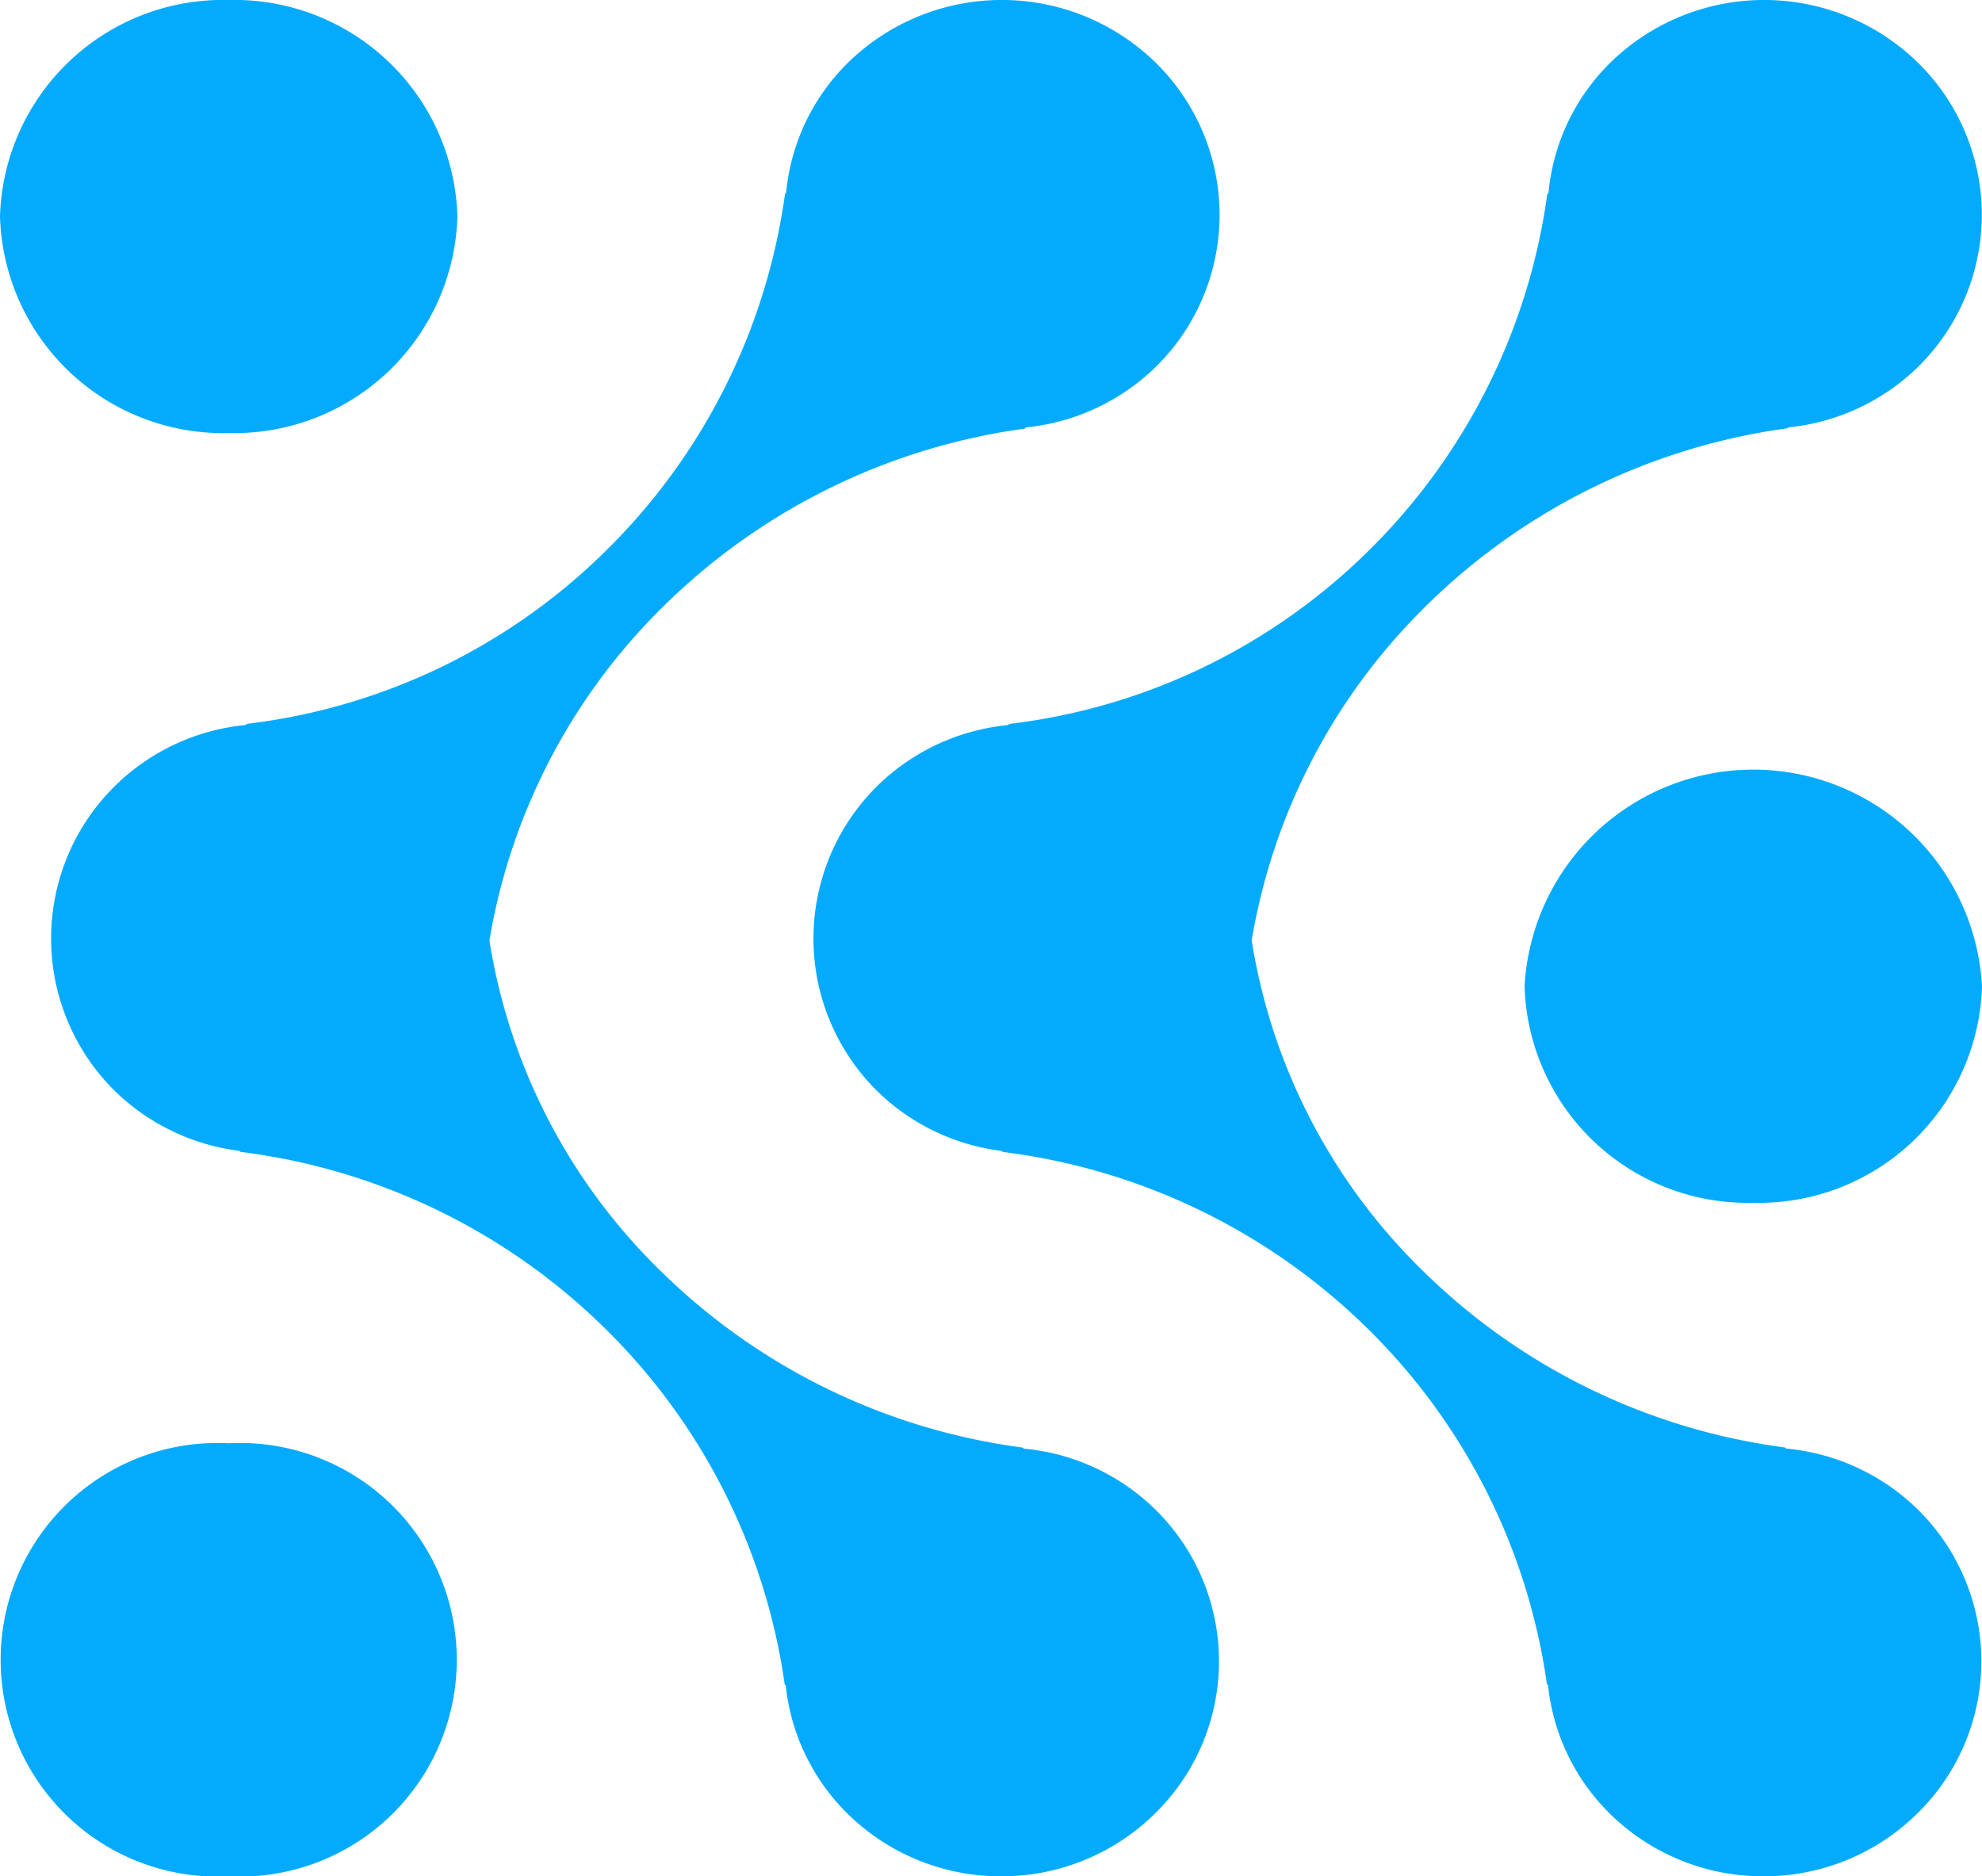 <svg xmlns="http://www.w3.org/2000/svg" width="23.589" height="22.328" viewBox="0 0 23.589 22.328">
  <path id="Fill_4" data-name="Fill 4" d="M2.722,22.328a2.58,2.58,0,1,1,0-5.153,2.58,2.58,0,1,1,0,5.153Zm18.267,0a2.594,2.594,0,0,1-1.833-.749,2.513,2.513,0,0,1-.732-1.524l-.013-.012a7.377,7.377,0,0,0-2.163-4.261,7.516,7.516,0,0,0-4.315-2.074l-.012-.012a2.564,2.564,0,0,1-1.485-.716,2.551,2.551,0,0,1,.007-3.629,2.576,2.576,0,0,1,1.549-.722l.026-.015a7.306,7.306,0,0,0,4.256-2.046,7.358,7.358,0,0,0,2.141-4.258l.014-.014A2.507,2.507,0,0,1,19.163.748a2.619,2.619,0,0,1,3.666,0,2.537,2.537,0,0,1,0,3.617,2.576,2.576,0,0,1-1.546.721l-.012.011a7.574,7.574,0,0,0-4.32,2.135,7.256,7.256,0,0,0-2.054,3.96,7.035,7.035,0,0,0,2.027,3.921,7.538,7.538,0,0,0,4.319,2.112l.014.013a2.576,2.576,0,0,1,1.566.723,2.535,2.535,0,0,1,0,3.616A2.594,2.594,0,0,1,20.989,22.328Zm-9.073,0a2.593,2.593,0,0,1-1.833-.749,2.513,2.513,0,0,1-.732-1.524l-.012-.012a7.389,7.389,0,0,0-2.165-4.261A7.511,7.511,0,0,0,2.86,13.707l-.011-.012a2.579,2.579,0,0,1-1.486-.716,2.549,2.549,0,0,1,.008-3.629,2.569,2.569,0,0,1,1.548-.722l.027-.015A7.307,7.307,0,0,0,7.2,6.565,7.366,7.366,0,0,0,9.343,2.307l.013-.014A2.508,2.508,0,0,1,10.09.748a2.62,2.62,0,0,1,3.667,0,2.537,2.537,0,0,1,0,3.617,2.577,2.577,0,0,1-1.546.721L12.2,5.1A7.581,7.581,0,0,0,7.878,7.233a7.246,7.246,0,0,0-2.053,3.959,7.021,7.021,0,0,0,2.027,3.922,7.538,7.538,0,0,0,4.319,2.112l.014.013a2.57,2.57,0,0,1,1.564.723,2.533,2.533,0,0,1,0,3.616A2.593,2.593,0,0,1,11.916,22.328Zm8.95-8.015a2.654,2.654,0,0,1-2.721-2.576,2.726,2.726,0,0,1,5.444,0A2.656,2.656,0,0,1,20.866,14.313ZM2.722,5.153A2.655,2.655,0,0,1,0,2.576,2.655,2.655,0,0,1,2.722,0,2.655,2.655,0,0,1,5.444,2.576,2.655,2.655,0,0,1,2.722,5.153Z" fill="#04abfc"/>
</svg>